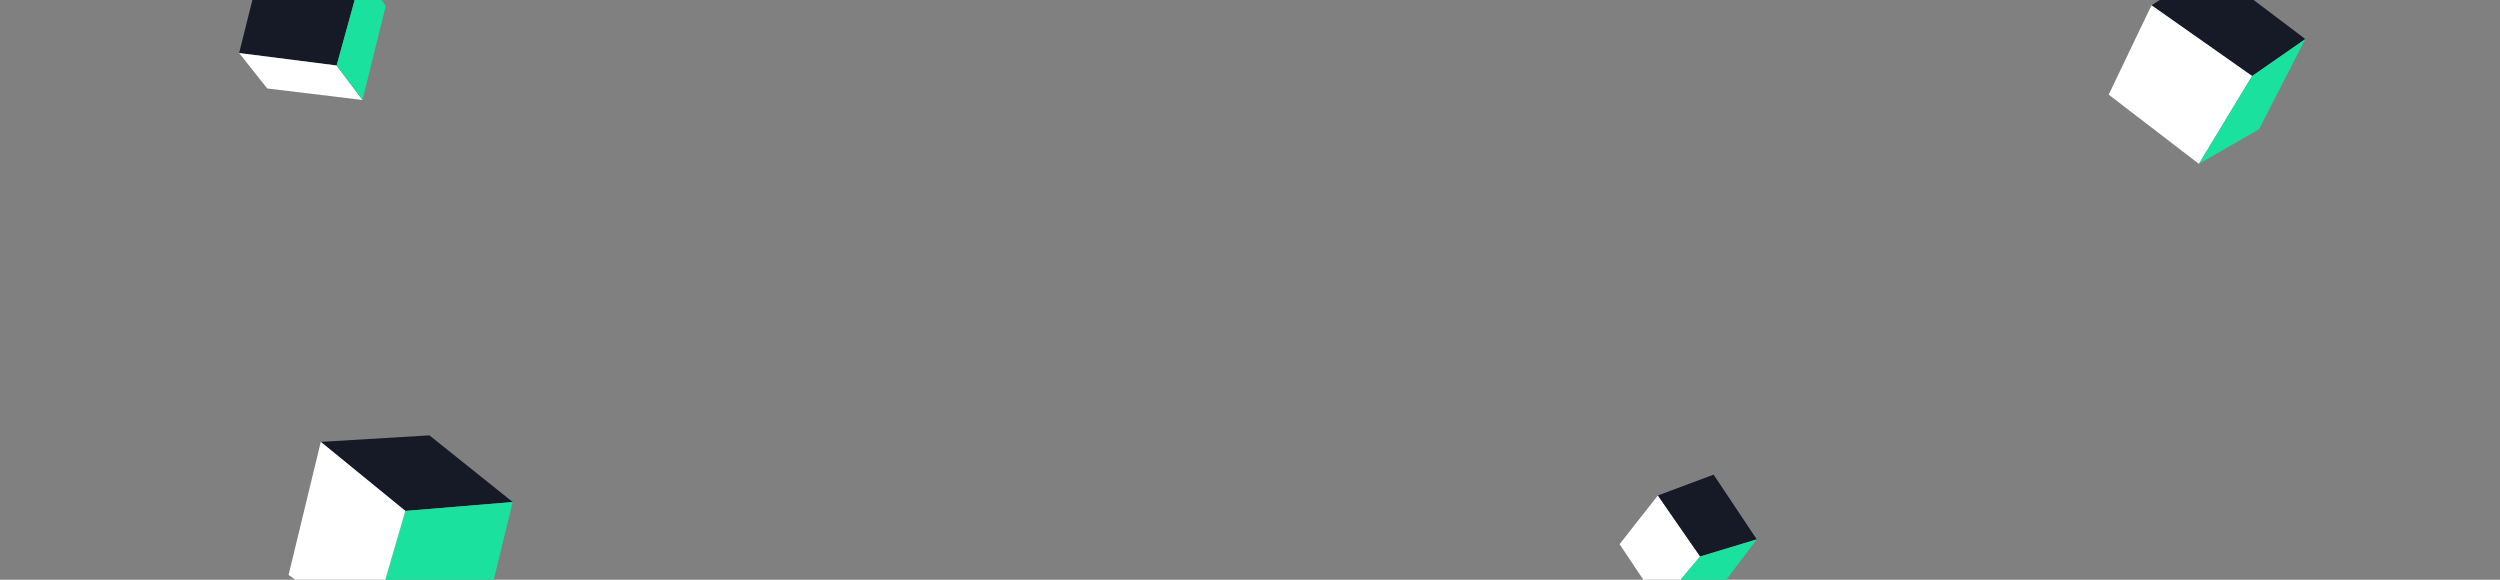 <svg width="690" height="160" viewBox="0 0 690 160" fill="none" xmlns="http://www.w3.org/2000/svg">
<rect x="0" y="0" width="690" height="160" fill="#808080" stroke="none"/>
<g clip-path="url(#clip0_7999_18491)">
<path d="M88.539 121.959L111.882 141.016L141.5 138.556L118.518 120.158L88.539 121.959Z" fill="#151A26"/>
<path d="M111.882 141.016L102.026 174.82L133.029 173.324L141.5 138.556L111.882 141.016Z" fill="#1AE19D"/>
<path d="M88.537 121.959L79.65 158.677L102.024 174.82L111.881 141.016L88.537 121.959Z" fill="white"/>
<path d="M593.812 1.461L610.092 -9L636.271 10.779L621.587 20.984L593.812 1.461Z" fill="#151A26"/>
<path d="M593.812 1.461L581.998 26.124L606.899 45.229L621.587 20.984L593.812 1.461Z" fill="white"/>
<path d="M606.898 45.229L623.501 35.66L636.27 10.779L621.586 20.984L606.898 45.229Z" fill="#1AE19D"/>
<path d="M72.403 -11L100.05 -7.829L92.901 18.077L66 14.641L72.403 -11Z" fill="#151A26"/>
<path d="M66 14.641L73.752 24.418L100.05 27.594L92.901 18.077L66 14.641Z" fill="white"/>
<path d="M100.05 27.594L106.453 1.688L100.05 -7.829L92.9 18.077L100.05 27.594Z" fill="#1AE19D"/>
<path d="M447 150.19L457.574 136.748L469.236 153.593L458.116 166.827L447 150.19Z" fill="white"/>
<path d="M469.236 153.593L484.869 148.861L472.951 131L457.574 136.748L469.236 153.593Z" fill="#151A26"/>
<path d="M458.115 166.827L475.202 161.677L484.869 148.861L469.236 153.594L458.115 166.827Z" fill="#1AE19D"/>
</g>
<defs>
<clipPath id="clip0_7999_18491">
<rect width="690" height="160" rx="8" fill="white"/>
</clipPath>
</defs>
</svg>
